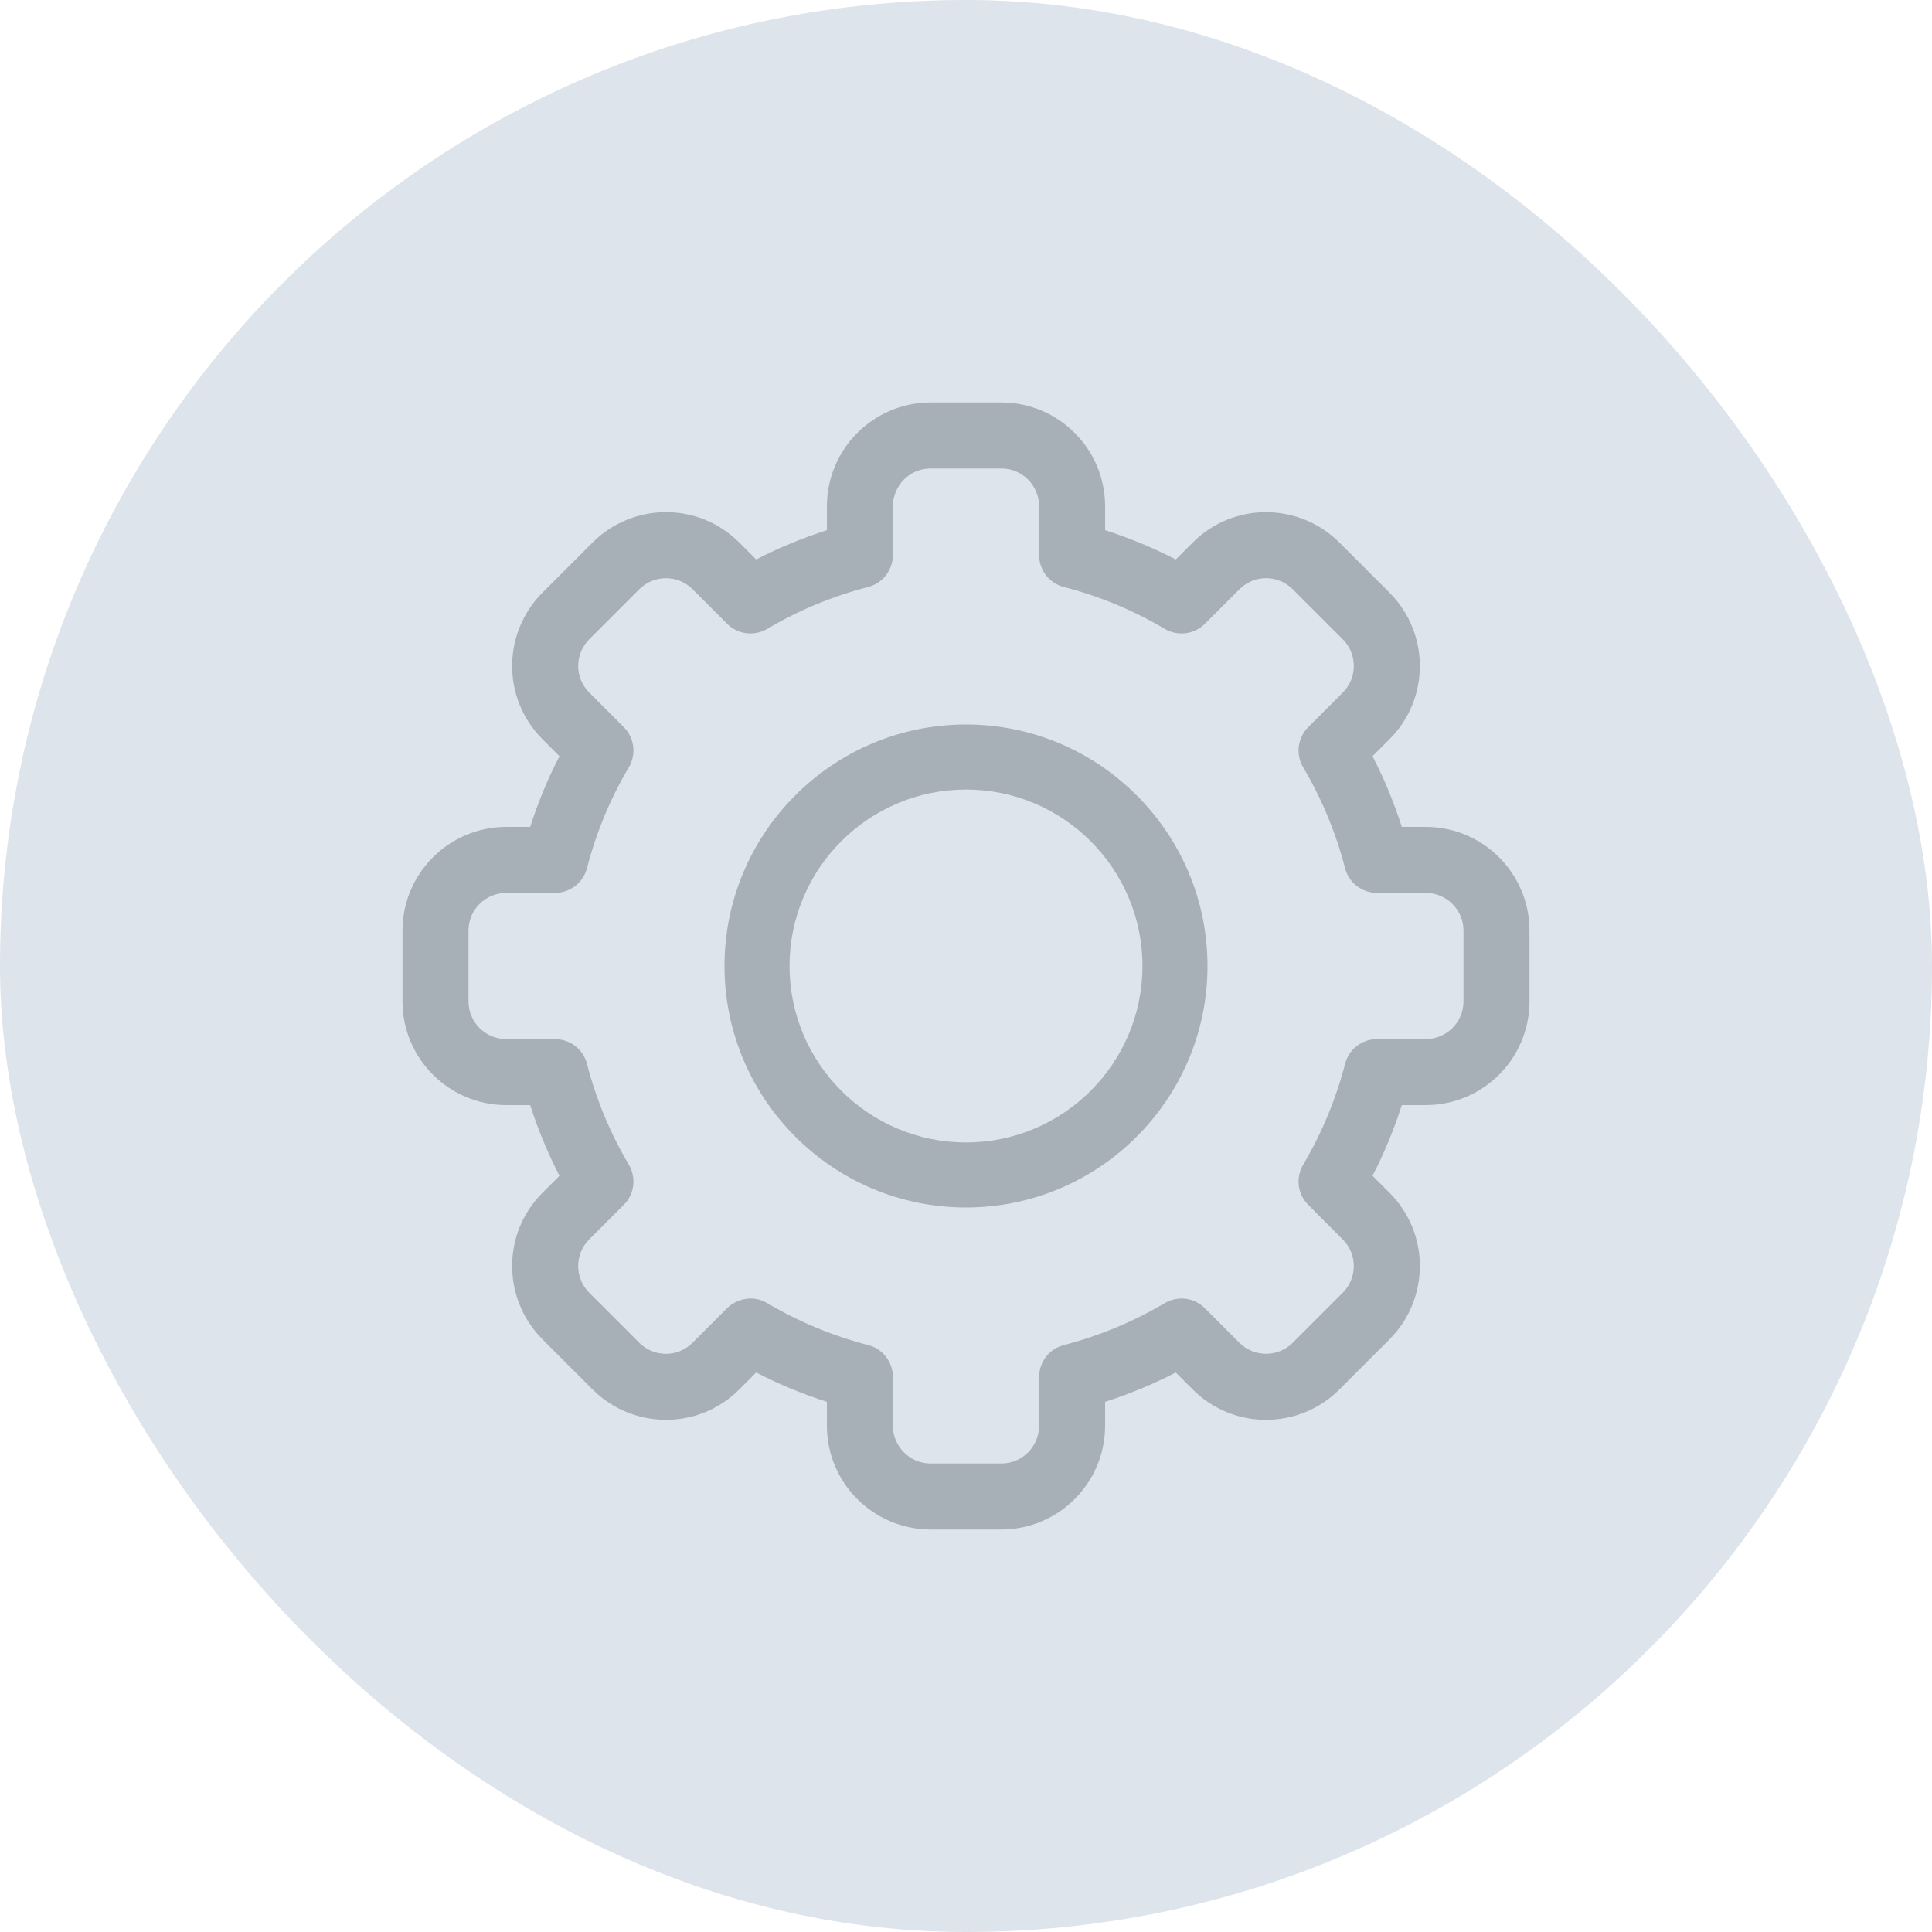 <svg width="24" height="24" viewBox="0 0 24 24" fill="none" xmlns="http://www.w3.org/2000/svg">
<rect width="24" height="24" rx="12" fill="#DEE4EB"/>
<path d="M12.439 19H11.561C10.85 19 10.272 18.422 10.272 17.711V17.414C9.97 17.317 9.676 17.196 9.394 17.05L9.184 17.26C8.673 17.771 7.856 17.756 7.361 17.26L6.74 16.639C6.243 16.143 6.229 15.326 6.74 14.816L6.95 14.606C6.804 14.324 6.683 14.03 6.586 13.728H6.289C5.578 13.728 5 13.15 5 12.439V11.561C5 10.85 5.578 10.272 6.289 10.272H6.586C6.683 9.97 6.804 9.676 6.95 9.394L6.74 9.184C6.229 8.674 6.243 7.857 6.74 7.361L7.361 6.74C7.857 6.242 8.675 6.23 9.184 6.74L9.394 6.95C9.676 6.804 9.97 6.683 10.272 6.586V6.289C10.272 5.578 10.85 5 11.561 5H12.439C13.15 5 13.728 5.578 13.728 6.289V6.586C14.03 6.683 14.324 6.804 14.606 6.95L14.816 6.74C15.327 6.229 16.144 6.244 16.639 6.74L17.26 7.361C17.757 7.857 17.771 8.674 17.26 9.184L17.05 9.394C17.196 9.676 17.317 9.97 17.414 10.272H17.711C18.422 10.272 19 10.85 19 11.561V12.439C19 13.15 18.422 13.728 17.711 13.728H17.414C17.317 14.03 17.196 14.324 17.05 14.606L17.26 14.816C17.771 15.326 17.757 16.143 17.26 16.639L16.639 17.26C16.143 17.758 15.325 17.77 14.816 17.26L14.606 17.05C14.324 17.196 14.03 17.317 13.728 17.414V17.711C13.728 18.422 13.15 19 12.439 19ZM9.531 16.188C9.923 16.42 10.345 16.595 10.784 16.709C10.966 16.755 11.092 16.919 11.092 17.106V17.711C11.092 17.97 11.302 18.18 11.561 18.18H12.439C12.698 18.18 12.908 17.97 12.908 17.711V17.106C12.908 16.919 13.034 16.755 13.216 16.709C13.655 16.595 14.077 16.42 14.469 16.188C14.63 16.093 14.835 16.119 14.967 16.251L15.396 16.68C15.582 16.865 15.879 16.861 16.059 16.68L16.68 16.059C16.86 15.879 16.866 15.582 16.68 15.397L16.251 14.967C16.119 14.835 16.093 14.63 16.188 14.469C16.42 14.077 16.595 13.655 16.709 13.216C16.755 13.034 16.919 12.908 17.106 12.908H17.711C17.97 12.908 18.18 12.698 18.18 12.439V11.561C18.18 11.302 17.97 11.092 17.711 11.092H17.106C16.919 11.092 16.755 10.966 16.709 10.785C16.595 10.345 16.42 9.923 16.188 9.531C16.093 9.37 16.119 9.165 16.251 9.033L16.68 8.604C16.866 8.418 16.861 8.121 16.68 7.941L16.059 7.32C15.879 7.139 15.582 7.134 15.397 7.32L14.968 7.749C14.835 7.881 14.63 7.907 14.469 7.812C14.077 7.58 13.655 7.405 13.216 7.292C13.034 7.245 12.908 7.082 12.908 6.894V6.289C12.908 6.03 12.698 5.82 12.439 5.82H11.561C11.302 5.82 11.092 6.03 11.092 6.289V6.894C11.092 7.081 10.966 7.245 10.784 7.292C10.345 7.405 9.923 7.58 9.531 7.812C9.37 7.907 9.165 7.881 9.033 7.749L8.604 7.32C8.419 7.135 8.122 7.139 7.941 7.32L7.32 7.941C7.14 8.121 7.134 8.418 7.32 8.603L7.749 9.033C7.881 9.165 7.907 9.37 7.812 9.531C7.58 9.923 7.405 10.345 7.292 10.784C7.245 10.966 7.081 11.092 6.894 11.092H6.289C6.03 11.092 5.82 11.302 5.82 11.561V12.439C5.82 12.698 6.03 12.908 6.289 12.908H6.894C7.081 12.908 7.245 13.034 7.292 13.216C7.405 13.655 7.58 14.077 7.812 14.469C7.907 14.63 7.881 14.835 7.749 14.967L7.32 15.396C7.134 15.582 7.139 15.879 7.32 16.059L7.941 16.68C8.121 16.861 8.418 16.866 8.603 16.68L9.032 16.251C9.13 16.154 9.333 16.071 9.531 16.188Z" fill="#A8B0B7"/>
<path d="M12 15C10.346 15 9 13.654 9 12C9 10.346 10.346 9 12 9C13.654 9 15 10.346 15 12C15 13.654 13.654 15 12 15ZM12 9.808C10.791 9.808 9.808 10.791 9.808 12C9.808 13.209 10.791 14.192 12 14.192C13.209 14.192 14.192 13.209 14.192 12C14.192 10.791 13.209 9.808 12 9.808Z" fill="#A8B0B7"/>
</svg>
